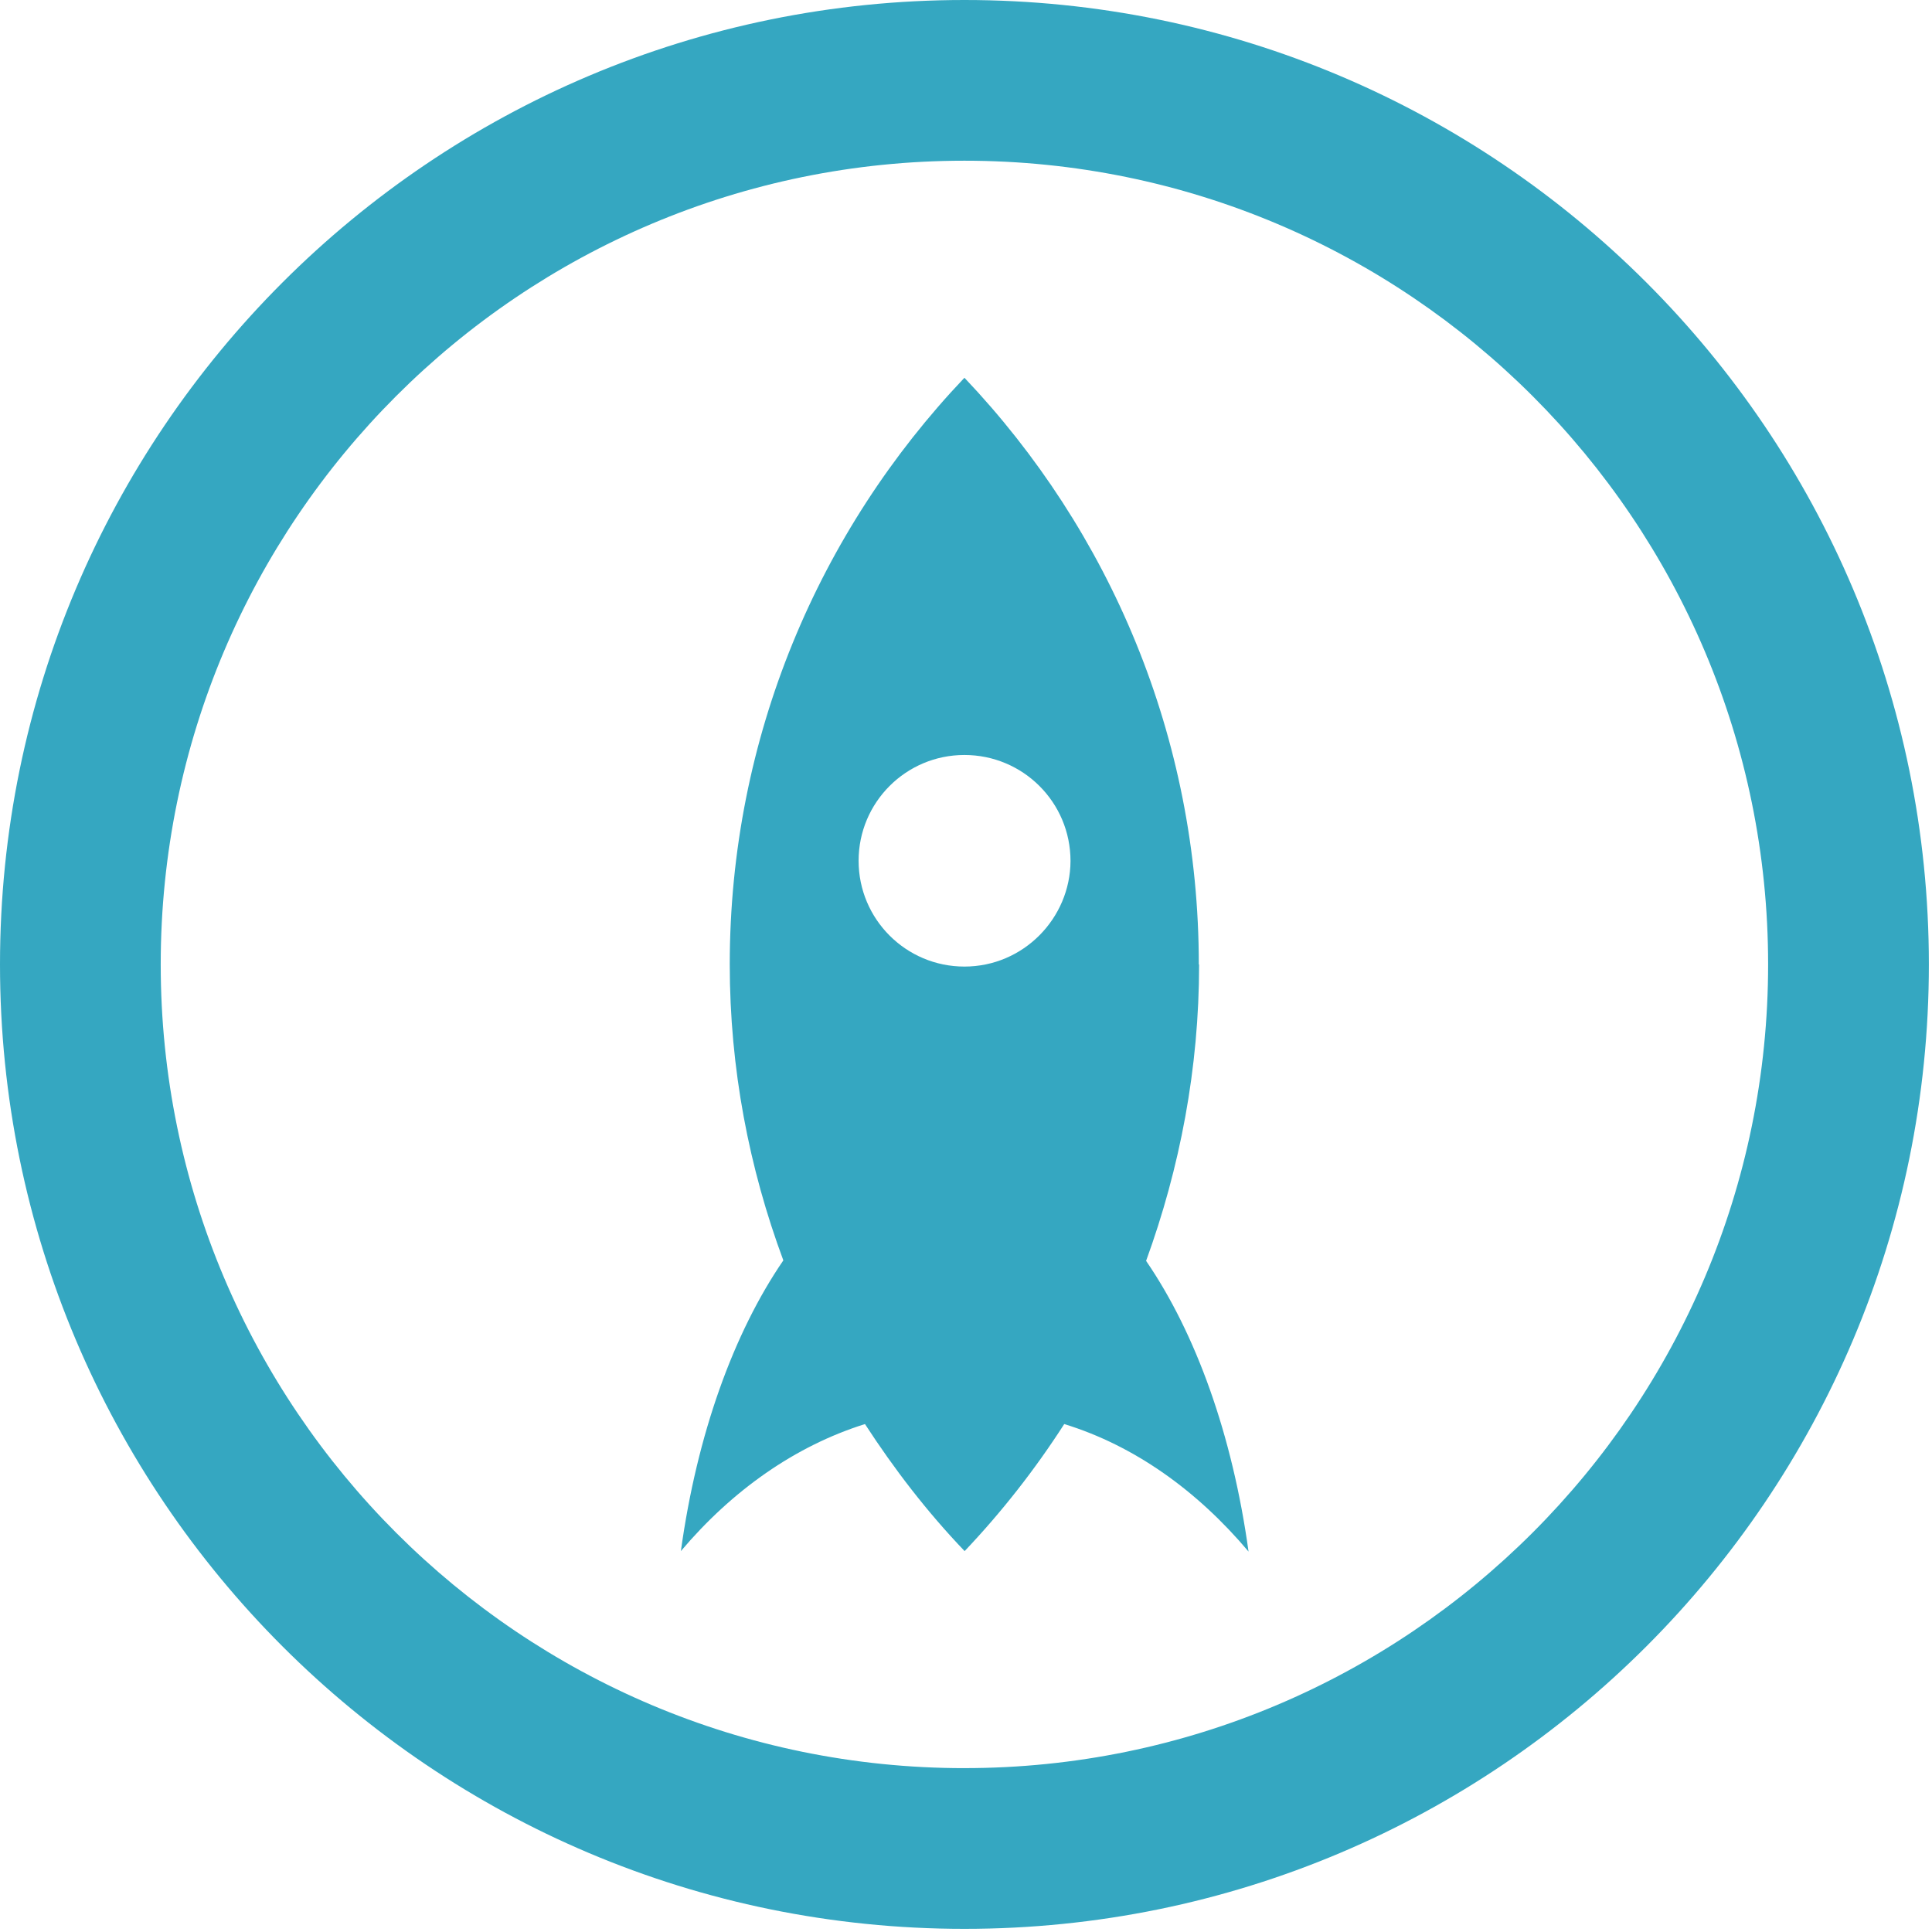<svg height="256" preserveAspectRatio="xMidYMid" viewBox="0 0 256 256" width="256" xmlns="http://www.w3.org/2000/svg"><g fill="#35a7c1"><path d="m127.792 0c-70.58 0-127.792 57.222-127.792 127.791 0 70.568 57.212 127.793 127.792 127.793 70.578 0 127.793-57.215 127.793-127.793 0-70.578-57.215-127.791-127.793-127.791m0 234.288c-58.817 0-106.496-47.679-106.496-106.498 0-58.816 47.679-106.495 106.496-106.495 58.816 0 106.493 47.709 106.493 106.495.001 58.786-47.709 106.495-106.493 106.495"/><path d="m158.848 127.792c0-30.135-11.825-57.487-31.055-77.736-19.233 20.229-31.097 47.634-31.097 77.736 0 13.773 2.556 26.978 7.1 39.215-6.583 9.601-11.443 23.052-13.576 38.521 6.791-8.038 15.138-13.928 24.393-16.833 3.874 5.964 8.235 11.643 13.205 16.833 4.911-5.173 9.327-10.81 13.199-16.833 9.258 2.84 17.607 8.803 24.422 16.897-2.134-15.469-6.993-28.919-13.576-38.521 4.481-12.301 7.024-25.506 7.024-39.279m-31.095.284c-7.744 0-14.022-6.277-14.022-14.02 0-7.741 6.277-14.017 14.022-14.017 7.743 0 14.057 6.248 14.057 14.057-.038 7.591-6.249 13.98-14.059 13.98"/></g></svg>